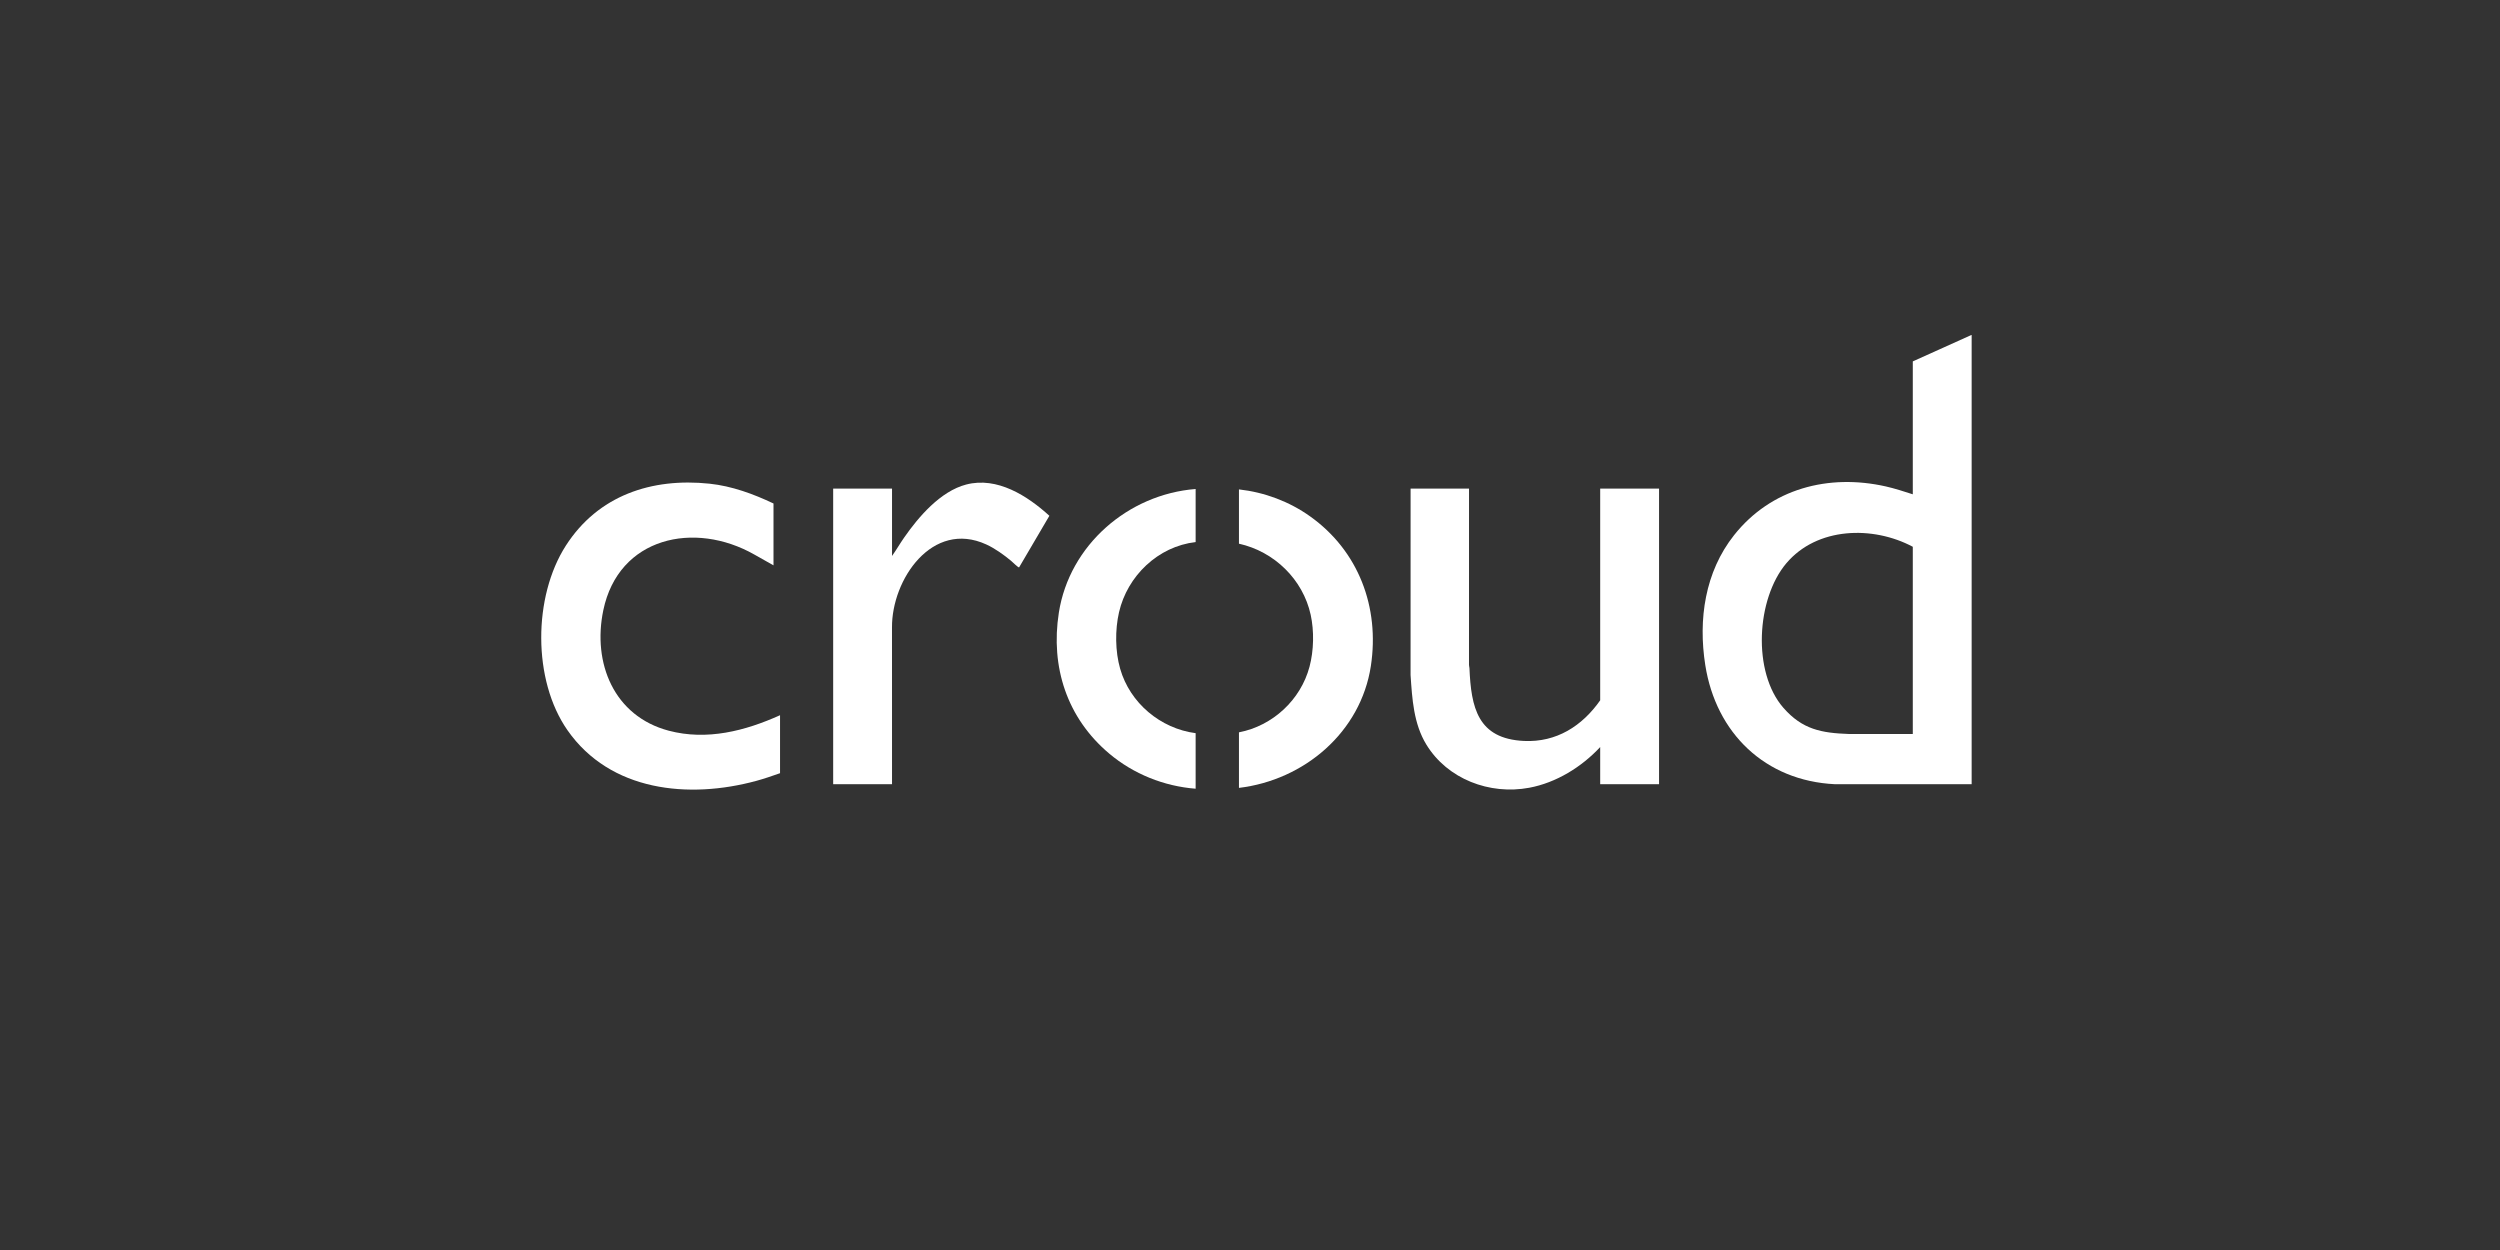 <svg width="194" height="97" viewBox="0 0 194 97" fill="none" xmlns="http://www.w3.org/2000/svg">
<rect x="0" y="0" width="194" height="97" fill="#333333" stroke="none"/>
<g clip-path="url(#clip0_234_3844)">
<path d="M153 60.856L142.393 60.855C136.972 60.593 133.16 56.891 132.33 51.614C131.772 48.07 132.303 44.383 134.563 41.53C137.427 37.915 141.887 36.746 146.335 37.746C147.046 37.906 147.74 38.137 148.433 38.358V28.044L152.968 26H153V60.856ZM148.433 56.958V42.43C145.333 40.777 141.001 40.892 138.618 43.712C136.289 46.471 135.967 52.16 138.396 54.931C139.866 56.607 141.336 56.883 143.501 56.959L148.433 56.958Z" fill="white"/>
<path d="M113.996 37.914L113.994 51.589C113.989 51.675 114.025 51.754 114.029 51.839C114.157 54.916 114.67 57.326 118.26 57.498C120.776 57.618 122.776 56.34 124.175 54.344V37.914H128.742V60.855H124.175V57.972C122.734 59.518 120.767 60.74 118.663 61.131C115.599 61.7 112.325 60.464 110.685 57.779C109.695 56.159 109.584 54.236 109.46 52.381L109.462 37.914H113.996L113.996 37.914Z" fill="white"/>
<path d="M60.024 43.871L58.534 43.031C53.899 40.401 48.002 41.666 46.816 47.356C45.961 51.458 47.641 55.575 51.893 56.702C54.85 57.486 57.823 56.722 60.531 55.5V60C59.926 60.212 59.319 60.424 58.699 60.593C53.448 62.025 47.354 61.419 44.035 56.664C41.319 52.773 41.365 46.296 43.914 42.334C46.414 38.45 50.558 37.061 55.061 37.534C56.791 37.716 58.468 38.332 60.024 39.071V43.871V43.871Z" fill="white"/>
<path d="M69.221 43.142C69.547 42.686 69.826 42.199 70.146 41.738C71.28 40.102 72.977 38.121 74.978 37.599C77.39 36.971 79.733 38.481 81.432 40.025L79.082 44.029C79.029 44.069 78.54 43.586 78.463 43.523C77.892 43.049 77.212 42.559 76.535 42.249C72.344 40.331 69.189 44.971 69.219 48.701L69.221 60.855H64.654V37.913H69.221V43.142L69.221 43.142Z" fill="white"/>
<path d="M92.781 37.945V42.065C89.866 42.401 87.484 44.688 86.835 47.514C86.521 48.883 86.537 50.543 86.924 51.895C87.683 54.55 90.046 56.534 92.781 56.894V61.204C90.323 61.014 87.954 60.06 86.075 58.478C82.803 55.721 81.507 51.764 82.167 47.54C82.987 42.3 87.542 38.359 92.781 37.946L92.781 37.945Z" fill="white"/>
<path d="M96.143 61.14V56.83C98.763 56.322 100.934 54.315 101.619 51.736C101.953 50.482 101.985 48.97 101.708 47.704C101.108 44.96 98.876 42.794 96.143 42.191V37.977C98.13 38.2 100.048 38.916 101.67 40.074C105.425 42.754 107.072 47.12 106.38 51.676C105.599 56.818 101.211 60.534 96.143 61.14V61.14Z" fill="white"/>
</g>
<defs>
<clipPath id="clip0_234_3844">
<rect width="111" height="35.275" fill="white" transform="translate(42 26)"/>
</clipPath>
</defs>
</svg>
